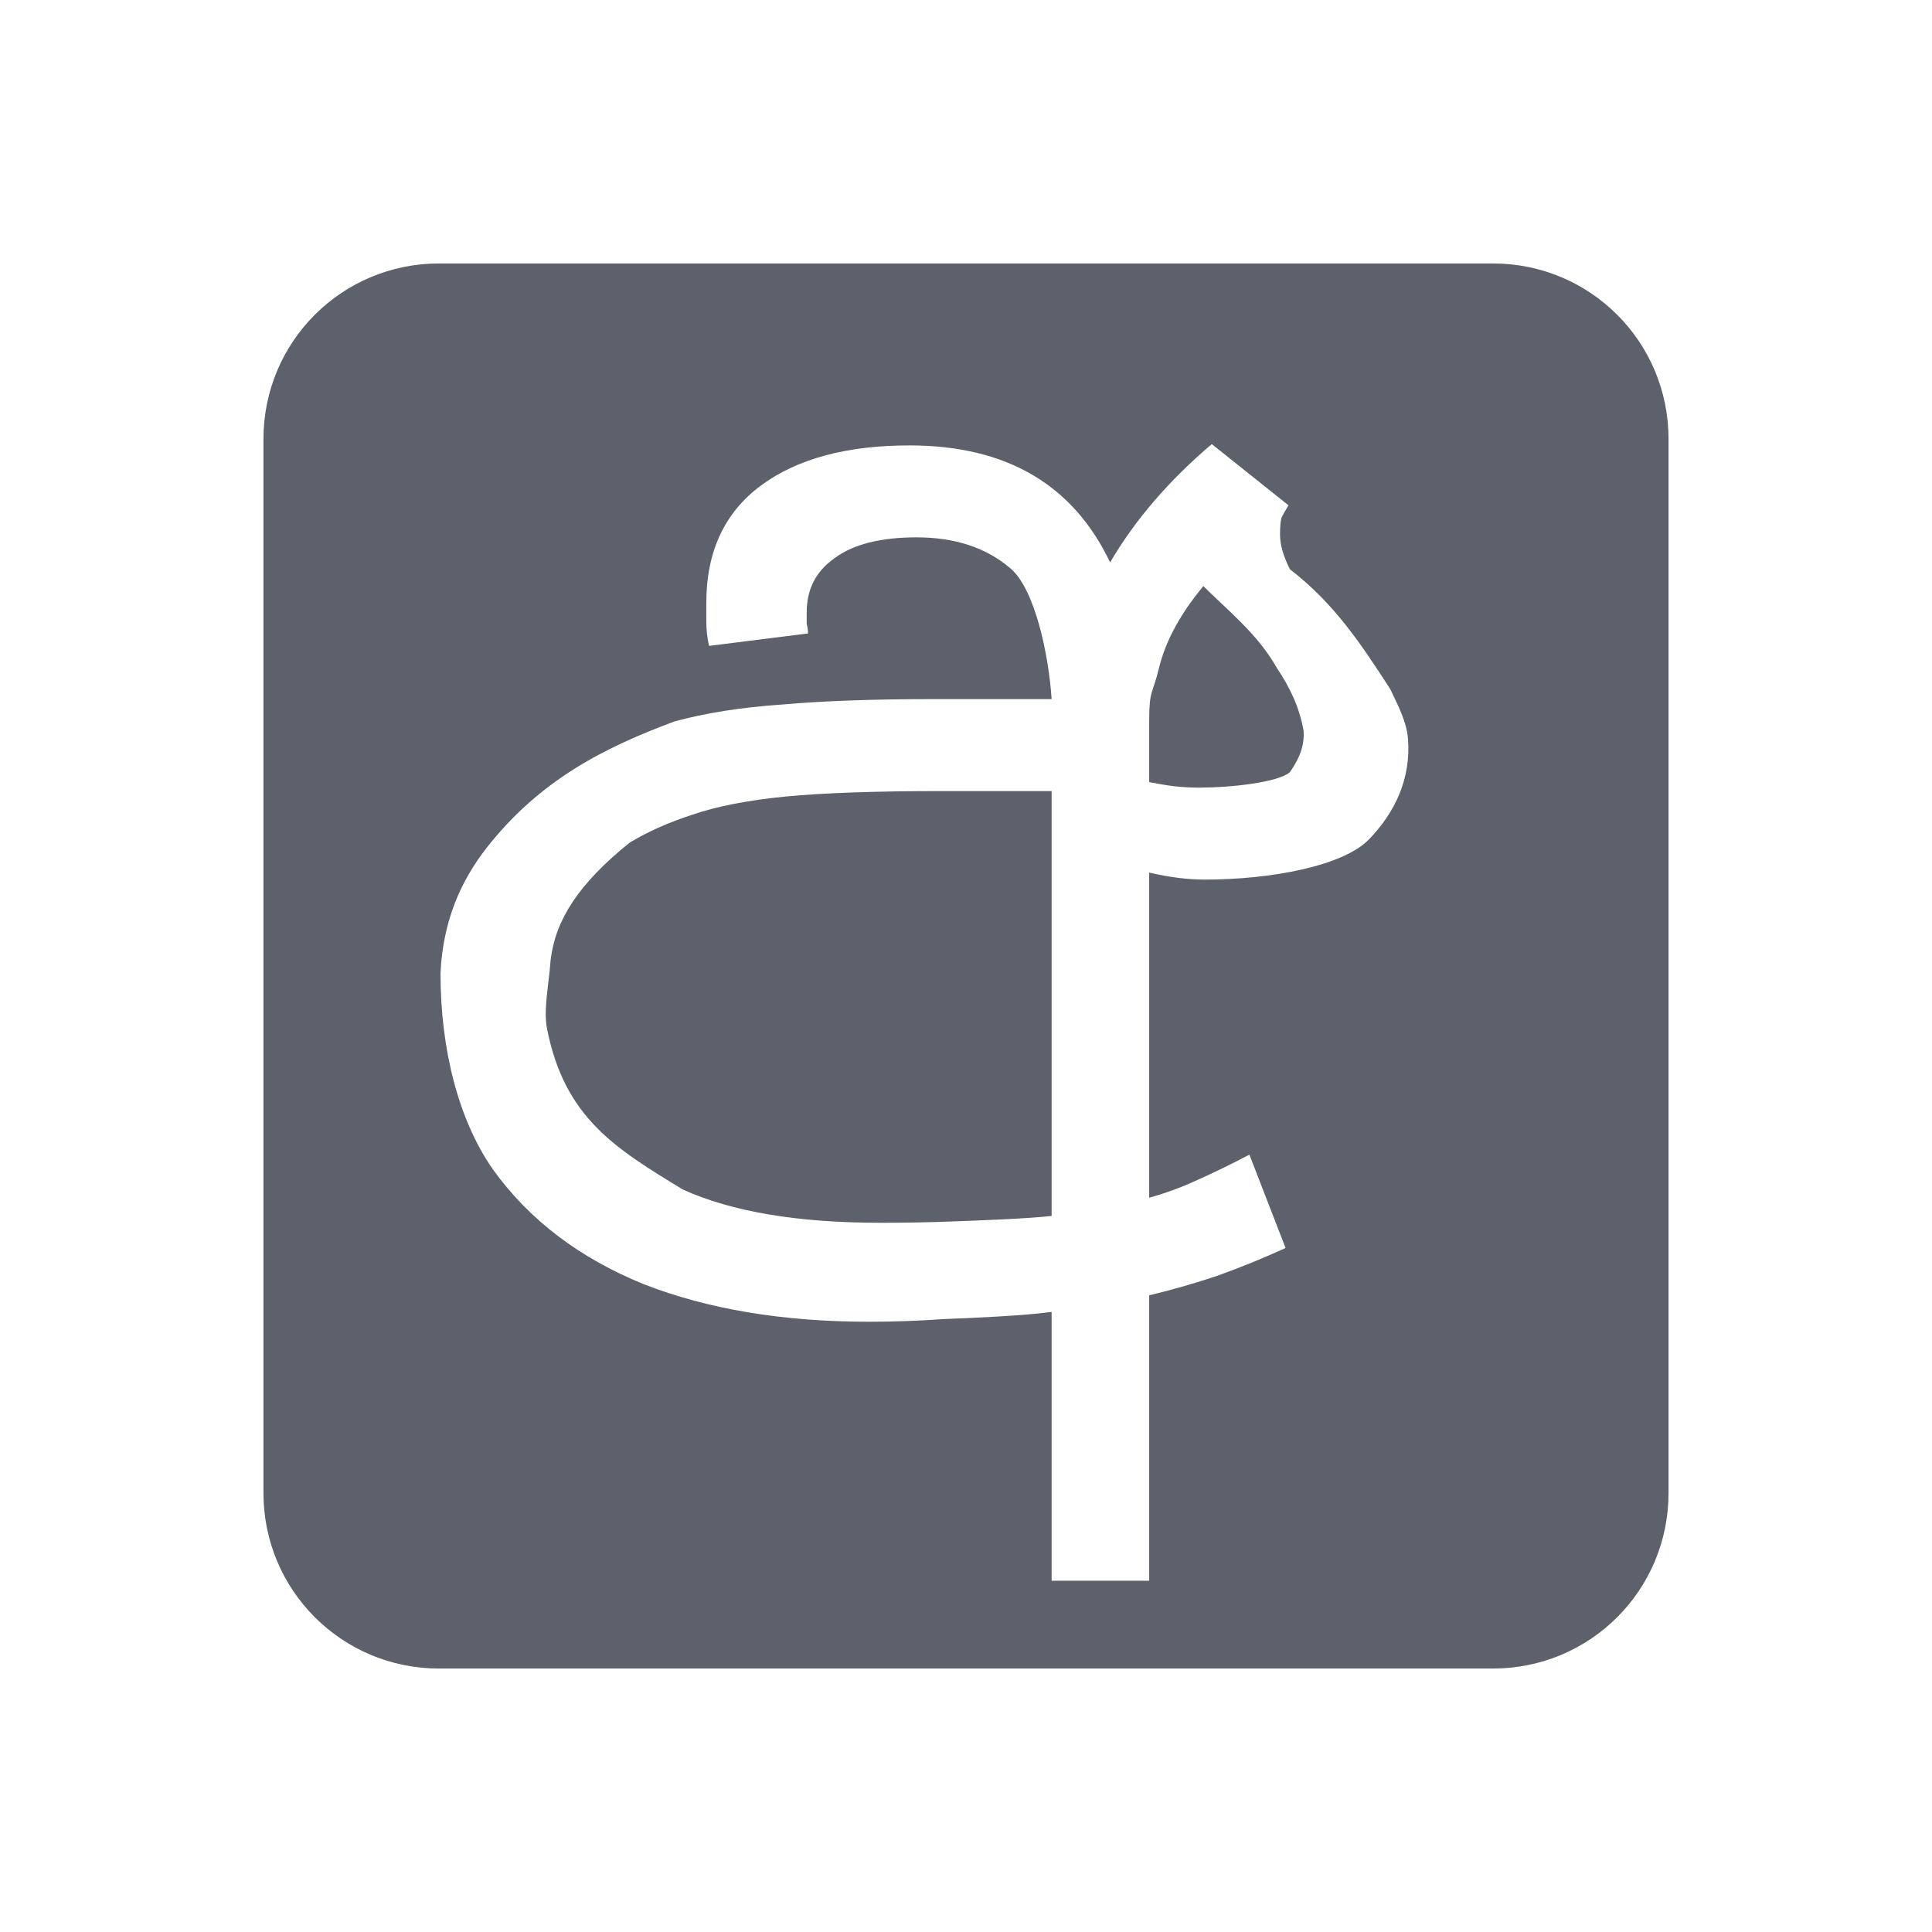 <svg xmlns="http://www.w3.org/2000/svg" width="22" height="22" version="1.1">
 <defs>
  <style id="current-color-scheme" type="text/css">
   .ColorScheme-Text { color:#5c616c; } .ColorScheme-Highlight { color:#5294e2; }
  </style>
 </defs>
 <path style="fill:currentColor" class="ColorScheme-Text" d="M 5 3 C 3.892 3 3 3.892 3 5 L 3 17 C 3 18.108 3.892 19 5 19 L 17 19 C 18.108 19 19 18.108 19 17 L 19 5 C 19 3.892 18.108 3 17 3 L 5 3 z M 13.799 5.057 L 14.672 5.754 C 14.64 5.807 14.613 5.854 14.592 5.896 C 14.581 5.939 14.576 6.003 14.576 6.088 C 14.576 6.204 14.614 6.334 14.688 6.482 C 15.199 6.875 15.504 7.343 15.832 7.848 C 15.919 8.034 16.018 8.217 16.033 8.414 C 16.068 8.867 15.886 9.25 15.59 9.557 C 15.294 9.863 14.469 10.016 13.719 10.016 C 13.518 10.016 13.308 9.988 13.086 9.936 L 13.086 13.639 C 13.276 13.586 13.461 13.518 13.641 13.434 C 13.831 13.349 14.026 13.254 14.227 13.148 L 14.639 14.211 C 14.385 14.327 14.128 14.432 13.863 14.527 C 13.61 14.612 13.35 14.687 13.086 14.75 L 13.086 18 L 11.975 18 L 11.975 14.939 C 11.668 14.982 11.062 15.009 10.756 15.02 C 10.46 15.041 10.173 15.051 9.898 15.051 C 8.915 15.051 8.059 14.908 7.33 14.623 C 6.601 14.327 6.029 13.893 5.617 13.322 C 5.216 12.751 5.016 11.938 5.016 11.082 C 5.044 10.486 5.246 10.033 5.543 9.652 C 6.145 8.888 6.862 8.52 7.68 8.215 C 8.029 8.12 8.435 8.055 8.9 8.023 C 9.376 7.981 9.947 7.961 10.613 7.961 L 11.975 7.961 C 11.943 7.464 11.785 6.699 11.5 6.467 C 11.225 6.234 10.871 6.119 10.438 6.119 C 10.025 6.119 9.713 6.199 9.502 6.357 C 9.291 6.505 9.186 6.71 9.186 6.975 L 9.186 7.102 C 9.196 7.144 9.201 7.181 9.201 7.213 L 8.074 7.355 C 8.053 7.26 8.043 7.171 8.043 7.086 L 8.043 6.863 C 8.043 6.282 8.25 5.838 8.662 5.531 C 9.074 5.225 9.639 5.072 10.357 5.072 C 11.457 5.072 12.218 5.516 12.641 6.404 C 12.926 5.918 13.313 5.469 13.799 5.057 z M 13.703 6.674 C 13.439 6.991 13.271 7.303 13.197 7.609 C 13.123 7.916 13.086 7.85 13.086 8.209 L 13.086 8.906 C 13.192 8.927 13.287 8.943 13.371 8.953 C 13.466 8.964 13.561 8.969 13.656 8.969 C 14.005 8.969 14.548 8.911 14.686 8.795 C 14.818 8.61 14.855 8.458 14.844 8.318 C 14.794 8.043 14.682 7.818 14.539 7.605 C 14.321 7.217 13.976 6.948 13.703 6.674 z M 10.725 9.008 C 9.985 9.008 9.391 9.028 8.947 9.07 C 8.514 9.113 8.16 9.182 7.885 9.277 C 7.621 9.362 7.383 9.467 7.172 9.594 C 6.584 10.065 6.324 10.48 6.27 10.932 C 6.248 11.235 6.186 11.494 6.23 11.719 C 6.432 12.732 7.009 13.078 7.775 13.545 C 8.336 13.799 9.085 13.924 10.025 13.924 C 10.311 13.924 10.592 13.919 10.867 13.908 C 11.142 13.898 11.71 13.877 11.975 13.846 L 11.975 9.008 L 10.725 9.008 z"/>
</svg>
